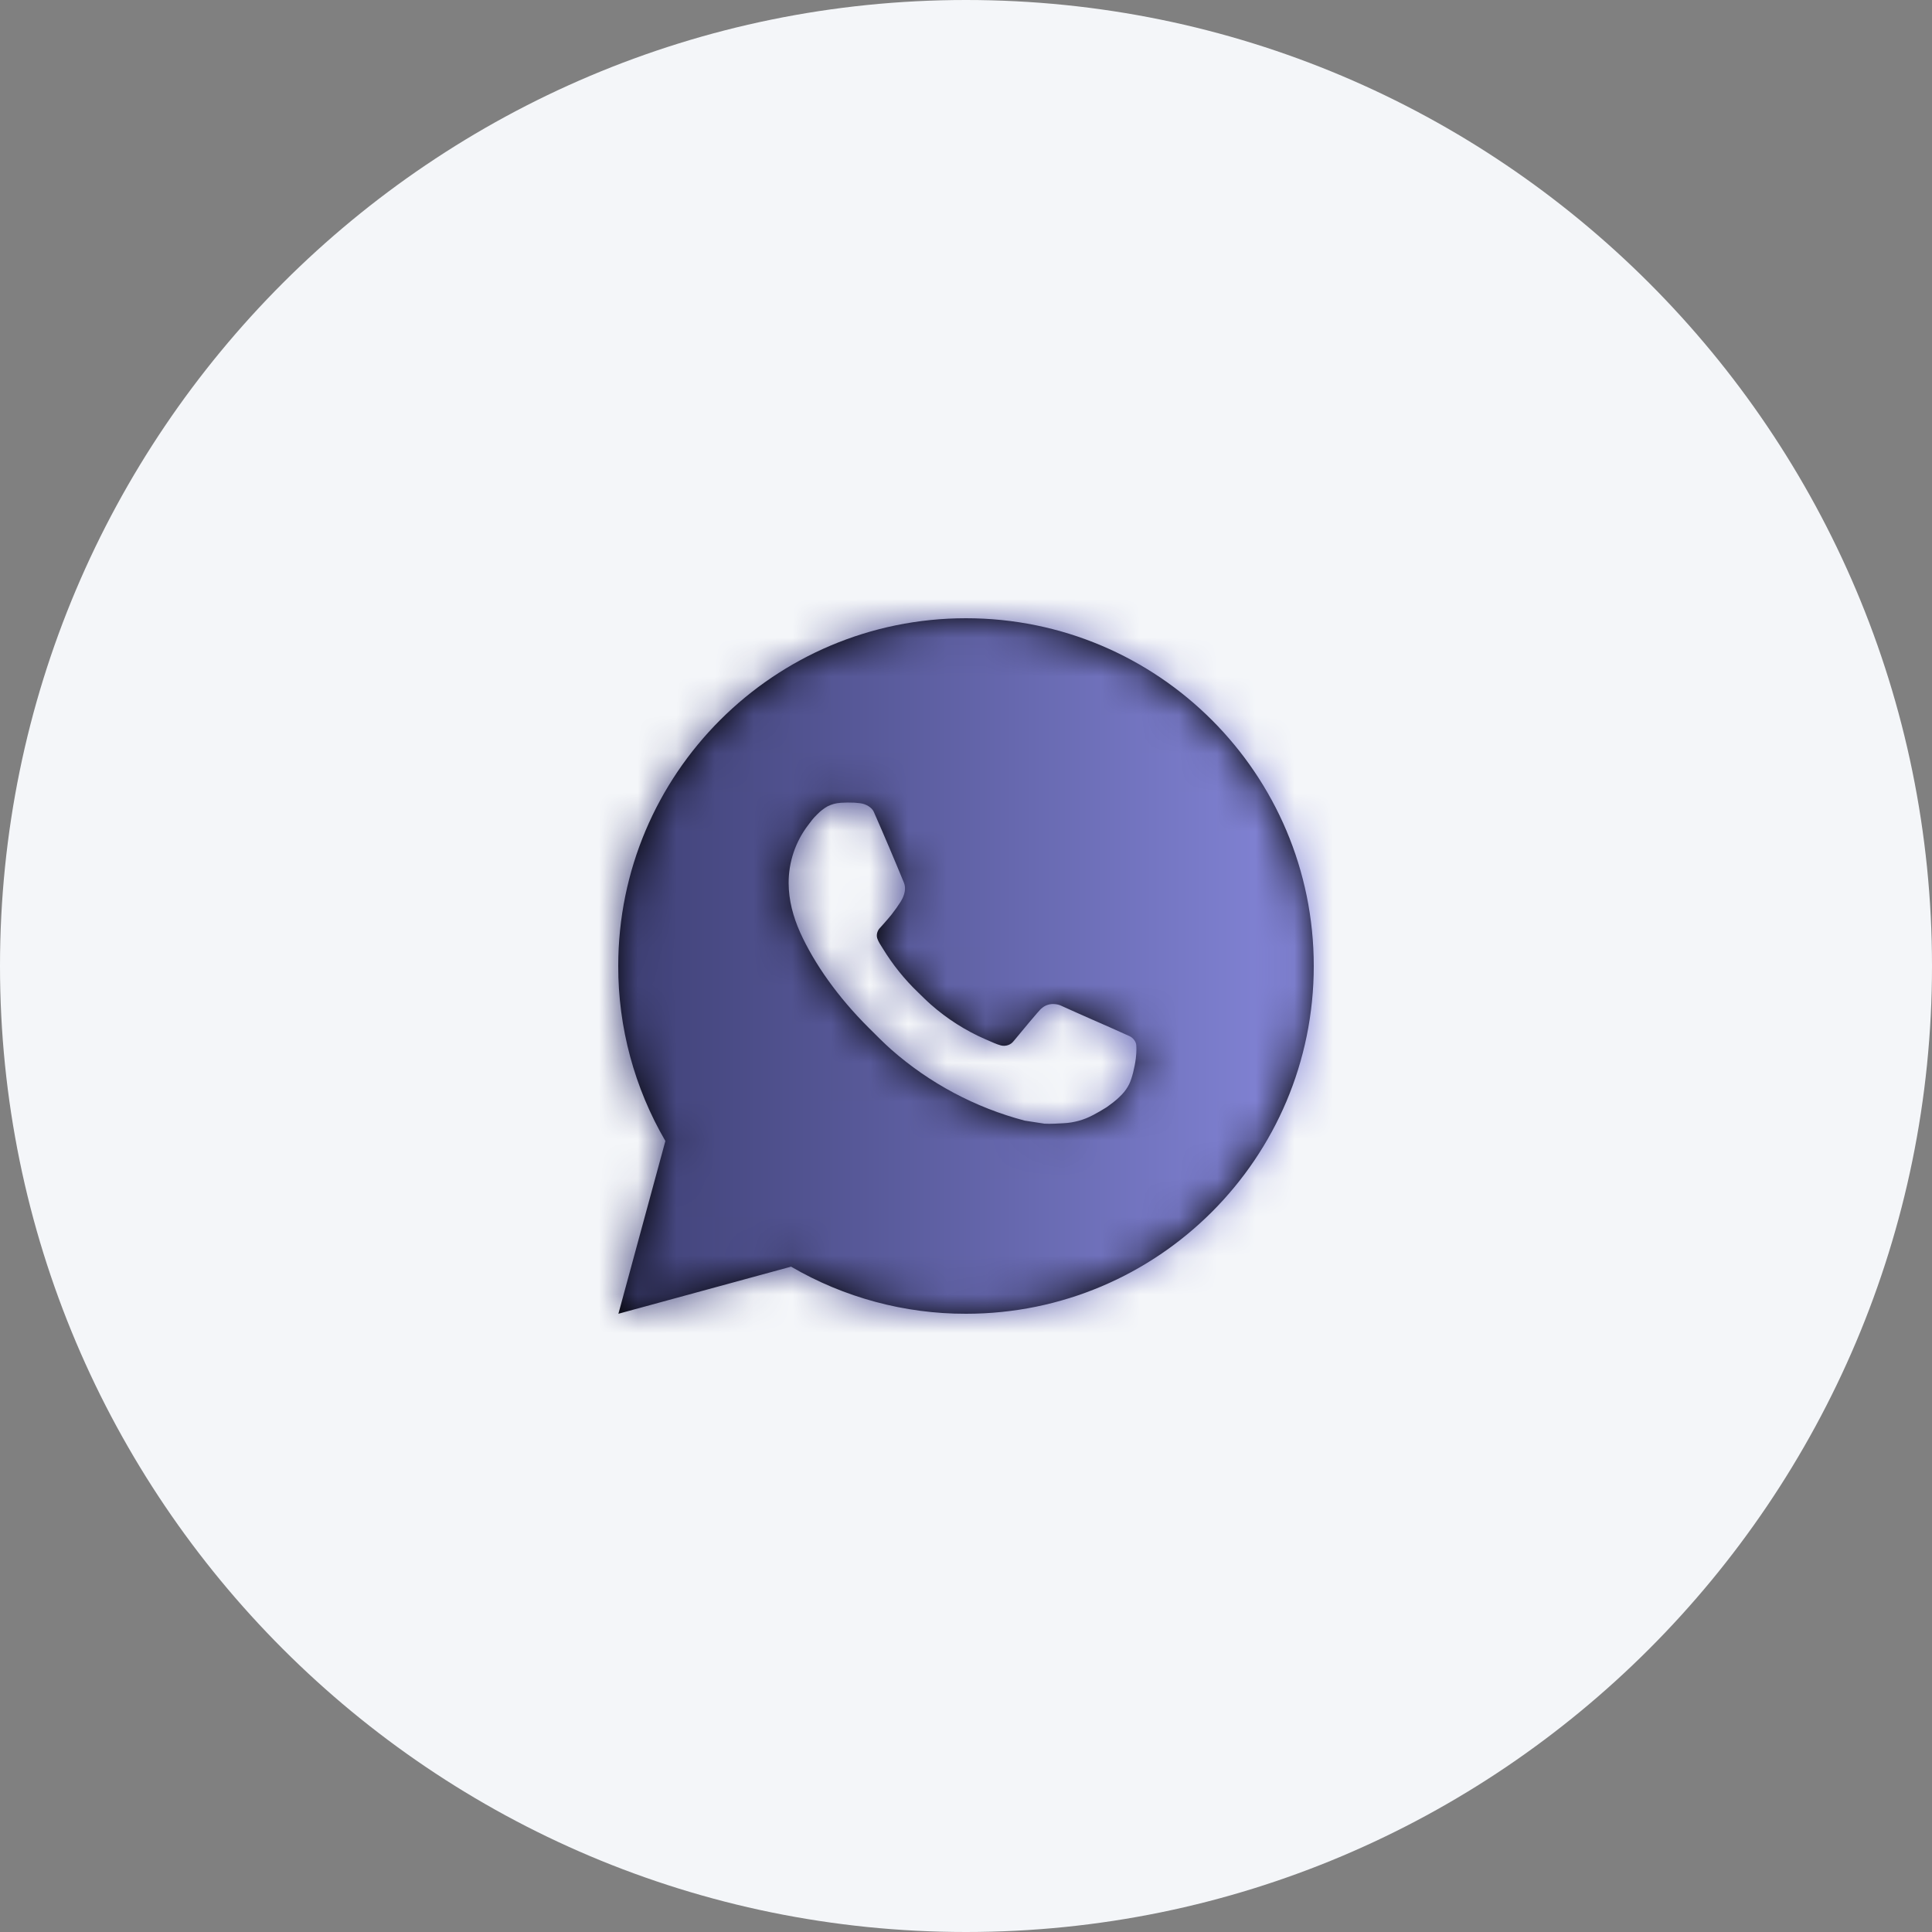 <svg width="50" height="50" viewBox="0 0 50 50" fill="none"
  xmlns="http://www.w3.org/2000/svg">
  <rect x="0" y="0" width="50" height="50" fill="#808080" stroke="none"/>
  <path fill-rule="evenodd" clip-rule="evenodd" d="M25 50C38.807 50 50 38.807 50 25C50 11.193 38.807 0 25 0C11.193 0 0 11.193 0 25C0 38.807 11.193 50 25 50Z" fill="#F4F6F9"/>
  <path d="M16.004 34L17.22 29.529C16.419 28.154 15.997 26.591 16 25C16 20.029 20.029 16 25 16C29.971 16 34 20.029 34 25C34 29.971 29.971 34 25 34C23.41 34.003 21.847 33.582 20.473 32.781L16.004 34ZM21.752 20.777C21.636 20.784 21.522 20.815 21.418 20.867C21.32 20.922 21.231 20.992 21.153 21.072C21.045 21.174 20.984 21.262 20.919 21.348C20.586 21.781 20.407 22.312 20.41 22.858C20.412 23.299 20.527 23.728 20.707 24.13C21.075 24.942 21.681 25.801 22.481 26.598C22.674 26.789 22.862 26.982 23.064 27.161C24.057 28.035 25.241 28.666 26.52 29.002L27.032 29.081C27.199 29.09 27.365 29.077 27.533 29.069C27.795 29.055 28.051 28.984 28.282 28.861C28.4 28.8 28.515 28.734 28.627 28.663C28.627 28.663 28.666 28.638 28.739 28.582C28.861 28.492 28.936 28.428 29.037 28.323C29.111 28.245 29.176 28.154 29.226 28.051C29.296 27.904 29.366 27.624 29.395 27.391C29.416 27.213 29.41 27.116 29.407 27.056C29.404 26.959 29.324 26.859 29.236 26.817L28.712 26.582C28.712 26.582 27.93 26.241 27.452 26.023C27.401 26.001 27.347 25.989 27.292 25.986C27.231 25.98 27.169 25.987 27.11 26.007C27.051 26.026 26.997 26.058 26.952 26.101V26.099C26.948 26.099 26.887 26.15 26.237 26.939C26.199 26.989 26.148 27.027 26.089 27.047C26.03 27.068 25.966 27.071 25.905 27.056C25.847 27.04 25.789 27.02 25.733 26.996C25.622 26.949 25.583 26.931 25.507 26.898L25.502 26.896C24.987 26.672 24.511 26.368 24.089 25.996C23.976 25.897 23.87 25.789 23.762 25.685C23.408 25.346 23.1 24.962 22.845 24.544L22.791 24.458C22.753 24.401 22.722 24.339 22.7 24.274C22.665 24.141 22.755 24.035 22.755 24.035C22.755 24.035 22.973 23.796 23.075 23.666C23.16 23.558 23.239 23.446 23.312 23.331C23.418 23.16 23.451 22.984 23.395 22.848C23.143 22.233 22.882 21.62 22.614 21.011C22.561 20.891 22.404 20.804 22.26 20.787C22.212 20.782 22.163 20.776 22.115 20.773C21.994 20.767 21.873 20.768 21.752 20.776V20.777Z" fill="black"/>
  <mask id="mask0_1_2516" style="mask-type:luminance" maskUnits="userSpaceOnUse" x="16" y="16" width="18" height="18">
    <path d="M16.004 34L17.22 29.529C16.419 28.154 15.997 26.591 16 25C16 20.029 20.029 16 25 16C29.971 16 34 20.029 34 25C34 29.971 29.971 34 25 34C23.41 34.003 21.847 33.582 20.473 32.781L16.004 34ZM21.752 20.777C21.636 20.784 21.522 20.815 21.418 20.867C21.32 20.922 21.231 20.992 21.153 21.072C21.045 21.174 20.984 21.262 20.919 21.348C20.586 21.781 20.407 22.312 20.41 22.858C20.412 23.299 20.527 23.728 20.707 24.13C21.075 24.942 21.681 25.801 22.481 26.598C22.674 26.789 22.862 26.982 23.064 27.161C24.057 28.035 25.241 28.666 26.52 29.002L27.032 29.081C27.199 29.09 27.365 29.077 27.533 29.069C27.795 29.055 28.051 28.984 28.282 28.861C28.4 28.8 28.515 28.734 28.627 28.663C28.627 28.663 28.666 28.638 28.739 28.582C28.861 28.492 28.936 28.428 29.037 28.323C29.111 28.245 29.176 28.154 29.226 28.051C29.296 27.904 29.366 27.624 29.395 27.391C29.416 27.213 29.41 27.116 29.407 27.056C29.404 26.959 29.324 26.859 29.236 26.817L28.712 26.582C28.712 26.582 27.93 26.241 27.452 26.023C27.401 26.001 27.347 25.989 27.292 25.986C27.231 25.98 27.169 25.987 27.11 26.007C27.051 26.026 26.997 26.058 26.952 26.101V26.099C26.948 26.099 26.887 26.15 26.237 26.939C26.199 26.989 26.148 27.027 26.089 27.047C26.03 27.068 25.966 27.071 25.905 27.056C25.847 27.04 25.789 27.02 25.733 26.996C25.622 26.949 25.583 26.931 25.507 26.898L25.502 26.896C24.987 26.672 24.511 26.368 24.089 25.996C23.976 25.897 23.87 25.789 23.762 25.685C23.408 25.346 23.1 24.962 22.845 24.544L22.791 24.458C22.753 24.401 22.722 24.339 22.7 24.274C22.665 24.141 22.755 24.035 22.755 24.035C22.755 24.035 22.973 23.796 23.075 23.666C23.16 23.558 23.239 23.446 23.312 23.331C23.418 23.16 23.451 22.984 23.395 22.848C23.143 22.233 22.882 21.62 22.614 21.011C22.561 20.891 22.404 20.804 22.26 20.787C22.212 20.782 22.163 20.776 22.115 20.773C21.994 20.767 21.873 20.768 21.752 20.776V20.777Z" fill="white"/>
  </mask>
  <g mask="url(#mask0_1_2516)">
    <rect x="11" y="11" width="30" height="30" fill="url(#paint0_linear_1_2516)"/>
  </g>
  <defs>
    <linearGradient id="paint0_linear_1_2516" x1="11" y1="26" x2="41" y2="26" gradientUnits="userSpaceOnUse">
      <stop stop-color="#2C2D5B"/>
      <stop offset="1" stop-color="#9FA1FF"/>
    </linearGradient>
  </defs>
</svg>

